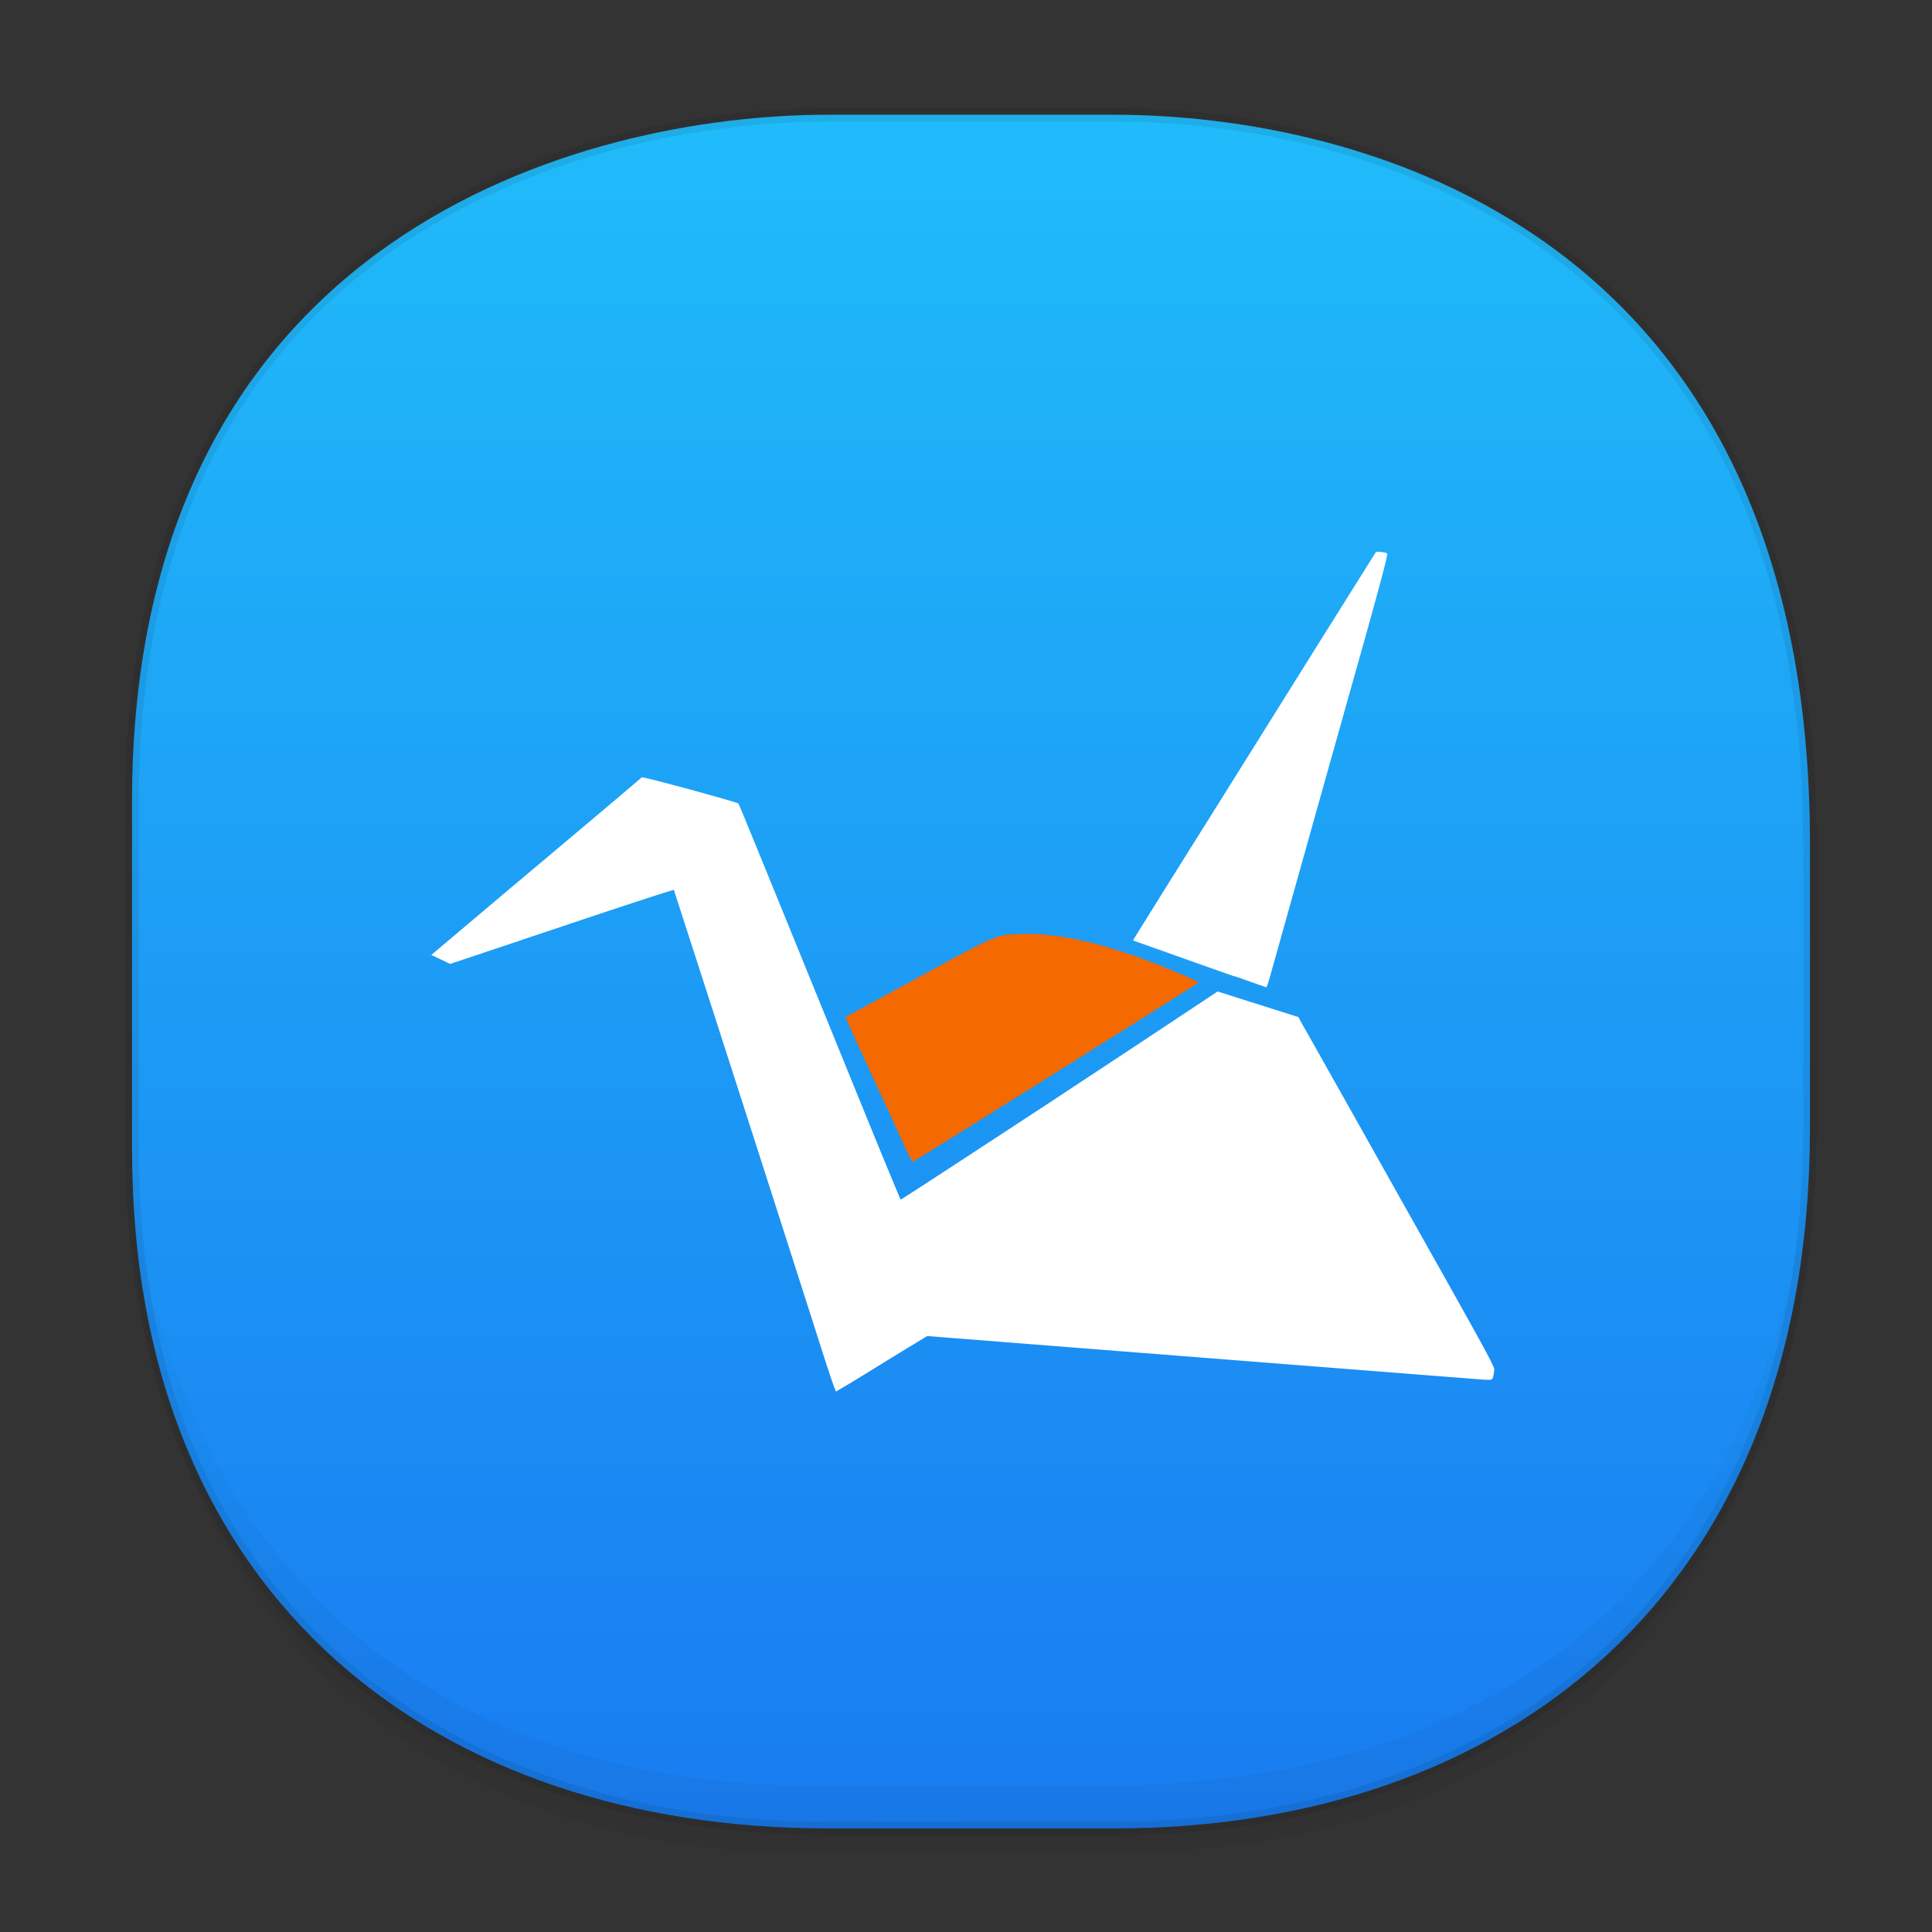 <svg xmlns="http://www.w3.org/2000/svg" xmlns:xlink="http://www.w3.org/1999/xlink" width="48" height="48" version="1.1" id="svg38"><rect width="100%" height="100%" fill="#333333" stroke="none"/><defs id="defs22"><linearGradient id="linearGradient4488"><stop id="stop4490" offset="0" stop-color="#000" stop-opacity=".047"/><stop id="stop4492" offset="1" stop-color="#000" stop-opacity="0"/></linearGradient><style id="style4511"/><linearGradient id="c" y1="520.8" y2="503.8" gradientUnits="userSpaceOnUse" x2="0" gradientTransform="translate(-384.57 504.56)"><stop stop-color="#197cf1" id="stop12-936"/><stop offset="1" stop-color="#20bcfa" id="stop14-06"/></linearGradient><style id="style4511-26"/><style id="style4511-9"/><style id="style4552"/><style id="style4511-2"/><linearGradient xlink:href="#linearGradient4488" id="linearGradient4471" gradientUnits="userSpaceOnUse" gradientTransform="matrix(.304 0 0 .309 -62.47 2.206)" x1="288.112" y1="141.785" x2="287.575" y2="79.008"/><linearGradient xlink:href="#c" id="linearGradient1228" x1="3.001" y1="23.808" x2="45.248" y2="23.808" gradientUnits="userSpaceOnUse" gradientTransform="matrix(0 -1.016 1 0 .316 48.644)"/><clipPath id="clipPath-260786515"/></defs><style id="style4485" type="text/css"/><path d="M3.28 28.55v-8.629c0-14.127 11.247-17.07 17.283-17.07h7.123c5.96 0 17.282 2.748 17.282 18.119v7.04c0 11.744-7.708 17.416-17.282 17.416h-7.123c-9.575 0-17.282-5.557-17.282-16.876z" id="path4469" opacity="1" fill="url(#linearGradient1228)" fill-opacity="1" stroke="#000" stroke-width=".337" stroke-linecap="square" stroke-linejoin="bevel" stroke-miterlimit="4" stroke-dasharray="none" stroke-dashoffset="0" stroke-opacity=".078"/><path d="M3.168 26.815v1.695c0 9.725 5.583 17.555 17.146 17.555h6.93c15.132 0 17.836-11.502 17.836-17.555v-1.695c0 6.054-2.704 17.555-17.836 17.555h-6.93c-11.563 0-17.146-7.83-17.146-17.555z" id="path4467" opacity="1" fill="url(#linearGradient4471)" fill-opacity="1" stroke="none" stroke-width="1.109" stroke-linecap="square" stroke-linejoin="bevel" stroke-miterlimit="4" stroke-dasharray="none" stroke-dashoffset="0" stroke-opacity=".078"/><path id="path1205" d="M20.563 33.994a3247.753 3248.2 0 0 0-3.821-11.884c-.008-.012-1.262.397-2.785.91l-2.773.928-.468-.223 1.904-1.607c1.047-.88 2.223-1.869 2.606-2.194.385-.325.706-.6.719-.611.012-.028 2.36.611 2.4.65.02.021.662 1.6 3.249 7.952.424 1.04.778 1.889.782 1.889.016 0 1.09-.7 3.796-2.473.556-.369 1.702-1.122 2.547-1.682l1.532-1.016.551.175 1.004.318.452.143.075.14c.044.074 1.143 2.023 2.44 4.337 2.229 3.96 2.364 4.21 2.352 4.296-.044.267-.024.238-.234.238 0 0-13.886-1.087-13.854-1.087l-.404.246c-.227.135-.73.448-1.12.687a26.06 26.06 0 0 1-.741.445c-.012 0-.104-.262-.21-.588m-.008.02" fill="#fff" fill-opacity="1" fill-rule="nonzero" stroke="none" stroke-width="1.016"/><path id="path1207" d="M22.46 28.446c-.104-.226-.472-1.036-.826-1.793-.35-.758-.635-1.38-.626-1.385.008-.004.809-.445 1.79-.976 2.022-1.1 1.935-1.064 2.566-1.087.836-.031 1.852.183 3.094.643.452.163 1.322.535 1.322.56 0 .02-7.054 4.444-7.098 4.452-.02.004-.114-.179-.222-.408m0-.005" fill="#f46900" fill-opacity="1" fill-rule="nonzero" stroke="none" stroke-width="1.016"/><path id="path1209" d="M30.675 24.26c-.428-.15-1.17-.412-1.646-.583-.48-.17-.876-.31-.88-.314 0-.004.726-1.17 1.622-2.599.893-1.424 2.246-3.59 3.008-4.809.762-1.213 1.392-2.222 1.404-2.237.02-.024.227 0 .278.031.027.016-.12.575-.583 2.234-1.12 3.976-2.202 7.845-2.302 8.197a3.352 3.352 0 0 1-.11.35c-.009 0-.365-.127-.794-.278m.004.004" fill="#fff" fill-opacity="1" fill-rule="nonzero" stroke="none" stroke-width="1.016"/></svg>